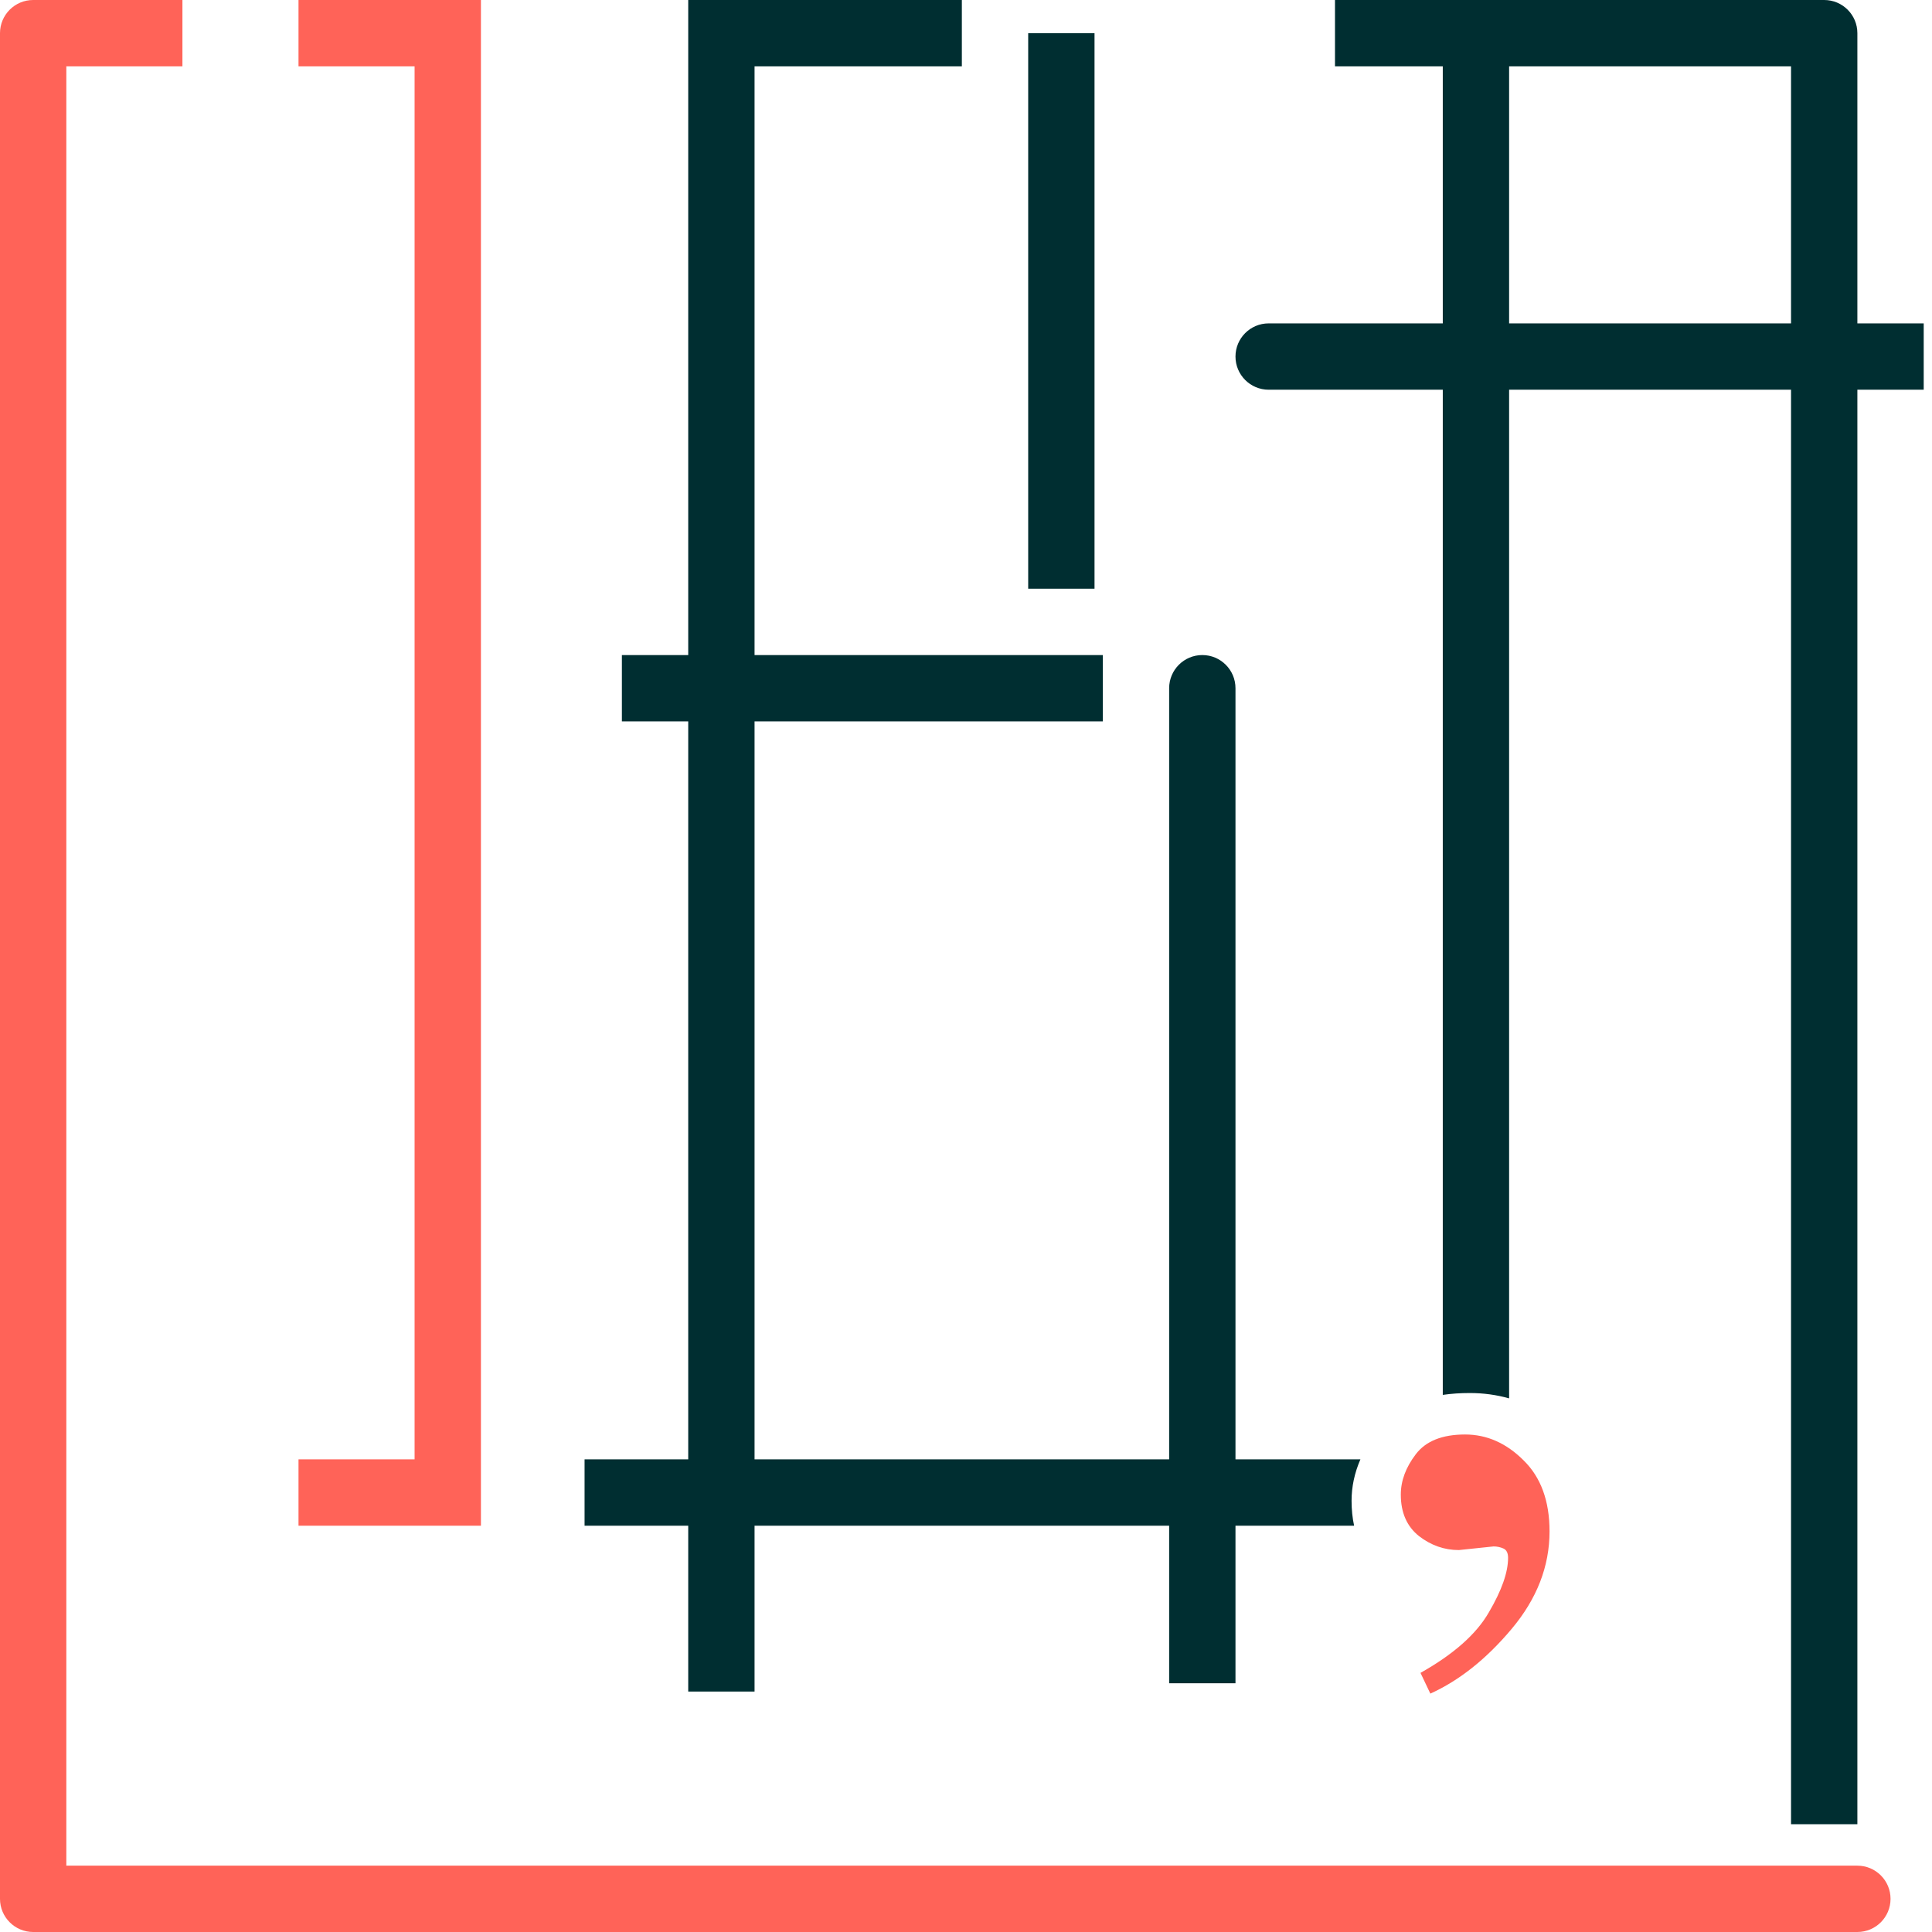<svg width="233" height="233" viewBox="0 0 233 233" fill="none" xmlns="http://www.w3.org/2000/svg">
<path fill-rule="evenodd" clip-rule="evenodd" d="M0 4C0 1.791 1.791 0 4 0H22V8H8V225H224C226.209 225 228 226.791 228 229C228 231.209 226.209 233 224 233H4C1.791 233 0 231.209 0 229V4ZM58 0H36V8H50V176H36V184H58V0ZM182.312 196.438C185.354 192.812 186.875 188.896 186.875 184.688C186.875 181.021 185.833 178.167 183.75 176.125C181.667 174.042 179.312 173 176.688 173C173.938 173 171.958 173.792 170.75 175.375C169.542 176.958 168.938 178.583 168.938 180.25C168.938 182.417 169.667 184.083 171.125 185.25C172.583 186.375 174.188 186.938 175.938 186.938L180.125 186.5C180.542 186.5 180.938 186.583 181.312 186.75C181.688 186.917 181.875 187.292 181.875 187.875C181.875 189.625 181.104 191.812 179.562 194.438C178.062 197.062 175.312 199.5 171.312 201.75L172.5 204.25C176 202.667 179.271 200.062 182.312 196.438Z" fill="#FF6358"/>
<path fill-rule="evenodd" clip-rule="evenodd" d="M161 0H165H220C222.209 0 224 1.791 224 4V39H232V47H224V216V220H216V216V47H182L182 168.644C180.477 168.215 178.896 168 177.258 168C176.097 168 175.011 168.075 174 168.224L174 47H153C150.791 47 149 45.209 149 43C149 40.791 150.791 39 153 39H174L174 8H165H161V0ZM182 8L182 39H216V8H182ZM124 71L124 4L132 4L132 71H124ZM133 87H91V176H141V83C141 80.791 142.791 79 145 79C147.209 79 149 80.791 149 83V176H164.065C163.355 177.64 163 179.304 163 180.992C163 182.063 163.102 183.066 163.306 184H149V203H141V184H91V204H83V184H70.5V176H83L83 87H75V79H83L83 9.01103e-05L116 9.15527e-05V8L91 8V79H133V87Z" fill="#002E31"/>
</svg>
